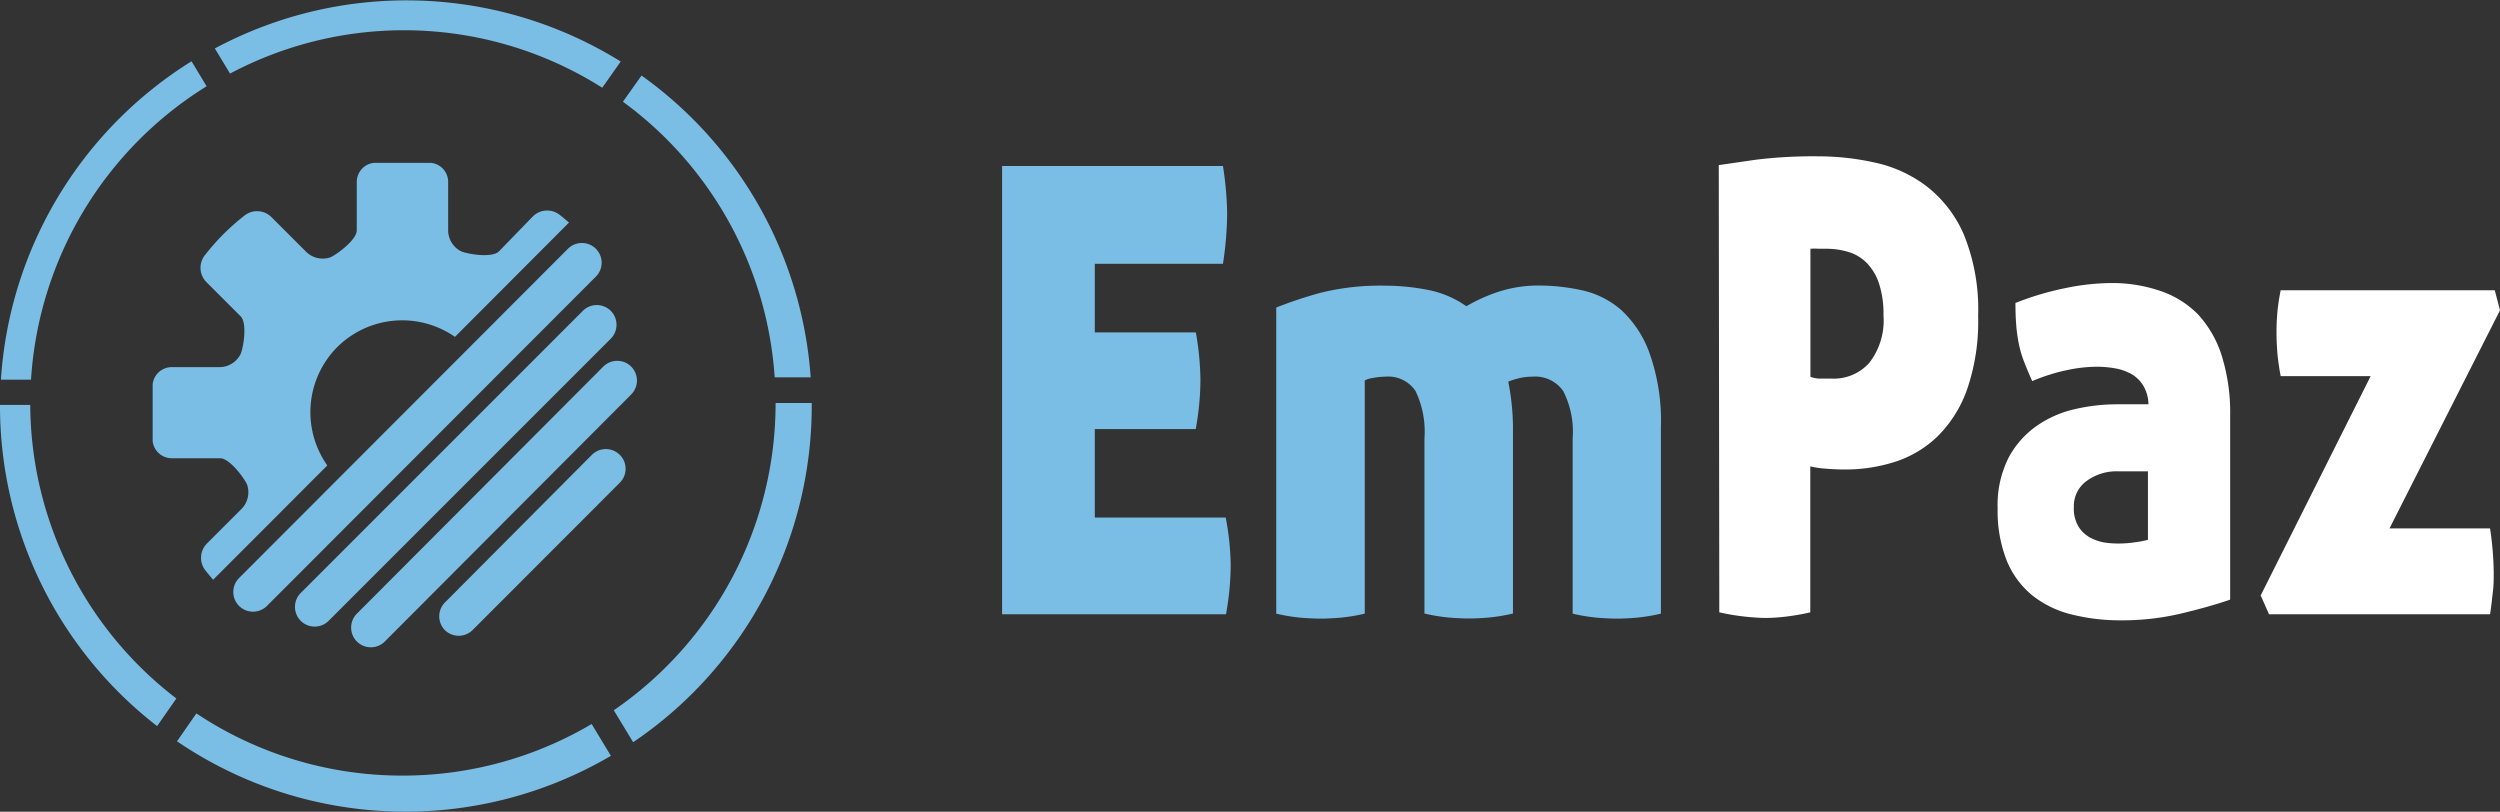 <svg xmlns="http://www.w3.org/2000/svg" viewBox="0 0 190.95 62"><rect x="0" y="0" width="190.95" height="62" fill="#333333" stroke="none"/><defs><style>.cls-1{fill:#7bbee5;}.cls-2{fill:#fff;}</style></defs><title>Recurso 30</title><g id="Capa_2" data-name="Capa 2"><g id="Capa_1-2" data-name="Capa 1"><path class="cls-1" d="M91.69,29.06a21.52,21.52,0,0,1-.36,3.71H83.62v6.76h10A20.54,20.54,0,0,1,94,43.16a21.2,21.2,0,0,1-.36,3.76H76.54V12.68H93.41q.16,1,.24,2t.08,1.71a26.68,26.68,0,0,1-.32,3.76H83.62v5.24h7.72A22.15,22.15,0,0,1,91.69,29.06Z"/><path class="cls-1" d="M105.76,21.82a17,17,0,0,1,3.24.31,7.63,7.63,0,0,1,3,1.26,12.86,12.86,0,0,1,2.44-1.1,9.77,9.77,0,0,1,3.16-.48,15.27,15.27,0,0,1,3.22.36,6.75,6.75,0,0,1,3,1.5A8.26,8.26,0,0,1,126,27a15.5,15.5,0,0,1,.86,5.67V46.87a13.63,13.63,0,0,1-1.88.31q-.84.07-1.48.07T122,47.18a13.6,13.6,0,0,1-1.88-.31V33.49a6.85,6.85,0,0,0-.72-3.62,2.61,2.61,0,0,0-2.36-1.1,4.23,4.23,0,0,0-1.1.14,4.79,4.79,0,0,0-.74.24,18.17,18.17,0,0,1,.36,3.81v13.9a13.65,13.65,0,0,1-1.88.31q-.84.07-1.48.07t-1.52-.07a13.65,13.65,0,0,1-1.88-.31V33.49a7.19,7.19,0,0,0-.68-3.62,2.51,2.51,0,0,0-2.32-1.1,5,5,0,0,0-.94.1,1.77,1.77,0,0,0-.62.19V46.87a13.68,13.68,0,0,1-1.88.31q-.84.07-1.48.07t-1.52-.07a13.65,13.65,0,0,1-1.88-.31V23.49a31.39,31.39,0,0,1,3.36-1.12A18.79,18.79,0,0,1,105.76,21.82Z"/><path class="cls-2" d="M131.28,12.61l2.83-.41a36.13,36.13,0,0,1,4.8-.26,19.92,19.92,0,0,1,4.3.48,10,10,0,0,1,3.92,1.79A9.35,9.35,0,0,1,150,17.92a15.18,15.18,0,0,1,1.09,6.22,15.89,15.89,0,0,1-.86,5.65,9.51,9.51,0,0,1-2.29,3.59,8.37,8.37,0,0,1-3.25,1.91,12.46,12.46,0,0,1-3.76.57q-.76,0-1.55-.07a6.38,6.38,0,0,1-1.11-.17V46.77a17.49,17.49,0,0,1-1.89.33,13.91,13.91,0,0,1-1.57.1,17.87,17.87,0,0,1-3.49-.43Zm7,16.17a2.23,2.23,0,0,0,.68.14c.32,0,.66,0,1,0a3.63,3.63,0,0,0,2.81-1.2,5.27,5.27,0,0,0,1.09-3.64,7.43,7.43,0,0,0-.34-2.42,4.08,4.08,0,0,0-.94-1.58,3.31,3.31,0,0,0-1.41-.84,5.86,5.86,0,0,0-1.69-.24h-.56a4.51,4.51,0,0,0-.64,0Z"/><path class="cls-2" d="M152.58,38.83a8,8,0,0,1,.84-3.88,7,7,0,0,1,2.17-2.44,8.36,8.36,0,0,1,2.93-1.27,14.34,14.34,0,0,1,3.13-.36h2.45a2.91,2.91,0,0,0-.4-1.43,2.53,2.53,0,0,0-.92-.89,4,4,0,0,0-1.25-.43,8.18,8.18,0,0,0-1.41-.12,11.4,11.4,0,0,0-2.25.26,14.24,14.24,0,0,0-2.65.84q-.36-.81-.62-1.48a8.26,8.26,0,0,1-.4-1.36,11.87,11.87,0,0,1-.2-1.43q-.06-.74-.06-1.7A22.42,22.42,0,0,1,157.78,22a17.66,17.66,0,0,1,3.44-.38,11.26,11.26,0,0,1,3.78.6A7.26,7.26,0,0,1,167.87,24a8.34,8.34,0,0,1,1.83,3.18,14.71,14.71,0,0,1,.64,4.62v14q-1.53.53-3.7,1.05a19.37,19.37,0,0,1-4.58.53,15.26,15.26,0,0,1-3.84-.45,7.82,7.82,0,0,1-3-1.46,6.71,6.71,0,0,1-1.95-2.66A10.32,10.32,0,0,1,152.58,38.83Zm9.48,2.68a8.08,8.08,0,0,0,1-.09,7.52,7.52,0,0,0,1-.19V36h-2.29a3.85,3.85,0,0,0-2.37.72,2.36,2.36,0,0,0-1,2,2.72,2.72,0,0,0,.36,1.51,2.44,2.44,0,0,0,.9.84,3.67,3.67,0,0,0,1.16.38A7.54,7.54,0,0,0,162.06,41.51Z"/><path class="cls-2" d="M182.51,40.36h7.68a24.23,24.23,0,0,1,.28,3.35c0,.48,0,1-.06,1.46s-.11,1.08-.22,1.75H173.31l-.64-1.44,8.4-16.75h-6.87a17,17,0,0,1-.26-1.84q-.06-.79-.06-1.51t.06-1.46a15.49,15.49,0,0,1,.26-1.75h16.35l.4,1.53Z"/><path class="cls-1" d="M15.78,6.59,14.63,4.68A31,31,0,0,0,.07,29H2.37A28.45,28.45,0,0,1,15.78,6.59Z"/><path class="cls-1" d="M30.78,2.31A28.32,28.32,0,0,1,46,6.7l1.41-2a31,31,0,0,0-31-1l1.16,1.92A28.33,28.33,0,0,1,30.78,2.31Z"/><path class="cls-1" d="M59.17,28.82h2.75A31,31,0,0,0,49,5.77l-1.42,2A28.42,28.42,0,0,1,59.17,28.82Z"/><path class="cls-1" d="M62,30.78H59.24A28.43,28.43,0,0,1,46.88,54.25l1.48,2.44A31,31,0,0,0,62,31C62,30.93,62,30.85,62,30.78Z"/><path class="cls-1" d="M30.78,59.24A28.33,28.33,0,0,1,15,54.49l-1.48,2.13a31,31,0,0,0,33.14,1.11l-1.47-2.43A28.33,28.33,0,0,1,30.78,59.24Z"/><path class="cls-1" d="M2.31,30.93H0S0,31,0,31A30.94,30.94,0,0,0,12,55.46l1.47-2.11A28.41,28.41,0,0,1,2.31,30.93Z"/><path class="cls-1" d="M25.75,26.52a7.05,7.05,0,0,1,9-.79L43.46,17c-.44-.38-.75-.62-.75-.62a1.55,1.55,0,0,0-2,.14L38.11,19.2c-.51.51-2.32.23-2.88,0a1.8,1.8,0,0,1-1-1.65V13.87a1.46,1.46,0,0,0-1.3-1.43H28.55a1.47,1.47,0,0,0-1.3,1.43v3.72c0,.72-1.46,1.8-2,2.06a1.81,1.81,0,0,1-1.9-.45l-2.63-2.63a1.55,1.55,0,0,0-2-.14,18,18,0,0,0-1.65,1.45,18.14,18.14,0,0,0-1.45,1.65,1.55,1.55,0,0,0,.13,2h0l2.63,2.63c.51.51.23,2.32,0,2.88a1.81,1.81,0,0,1-1.65,1H13.09a1.47,1.47,0,0,0-1.43,1.31V33.7A1.47,1.47,0,0,0,13.09,35h3.72c.72,0,1.8,1.46,2.06,2a1.82,1.82,0,0,1-.45,1.9l-2.63,2.63a1.55,1.55,0,0,0-.13,2s.24.31.62.75L25,35.55A7.05,7.05,0,0,1,25.75,26.52Z"/><path class="cls-1" d="M45.51,19a1.5,1.5,0,0,1,0,2.13L20.39,46.28a1.51,1.51,0,0,1-2.13,0h0a1.51,1.51,0,0,1,0-2.13L43.38,19a1.51,1.51,0,0,1,2.13,0Z"/><path class="cls-1" d="M46.65,23.74a1.51,1.51,0,0,1,0,2.13L25.1,47.42a1.51,1.51,0,0,1-2.13,0h0a1.51,1.51,0,0,1,0-2.13L44.52,23.74a1.51,1.51,0,0,1,2.13,0Z"/><path class="cls-1" d="M48.21,28a1.51,1.51,0,0,1,0,2.13L29.39,49a1.51,1.51,0,0,1-2.13,0h0a1.51,1.51,0,0,1,0-2.13L46.08,28a1.51,1.51,0,0,1,2.13,0Z"/><path class="cls-1" d="M47.34,34.74a1.5,1.5,0,0,1,0,2.13L36.1,48.12a1.51,1.51,0,0,1-2.13,0h0A1.51,1.51,0,0,1,34,46L45.21,34.74a1.51,1.51,0,0,1,2.13,0Z"/></g></g></svg>